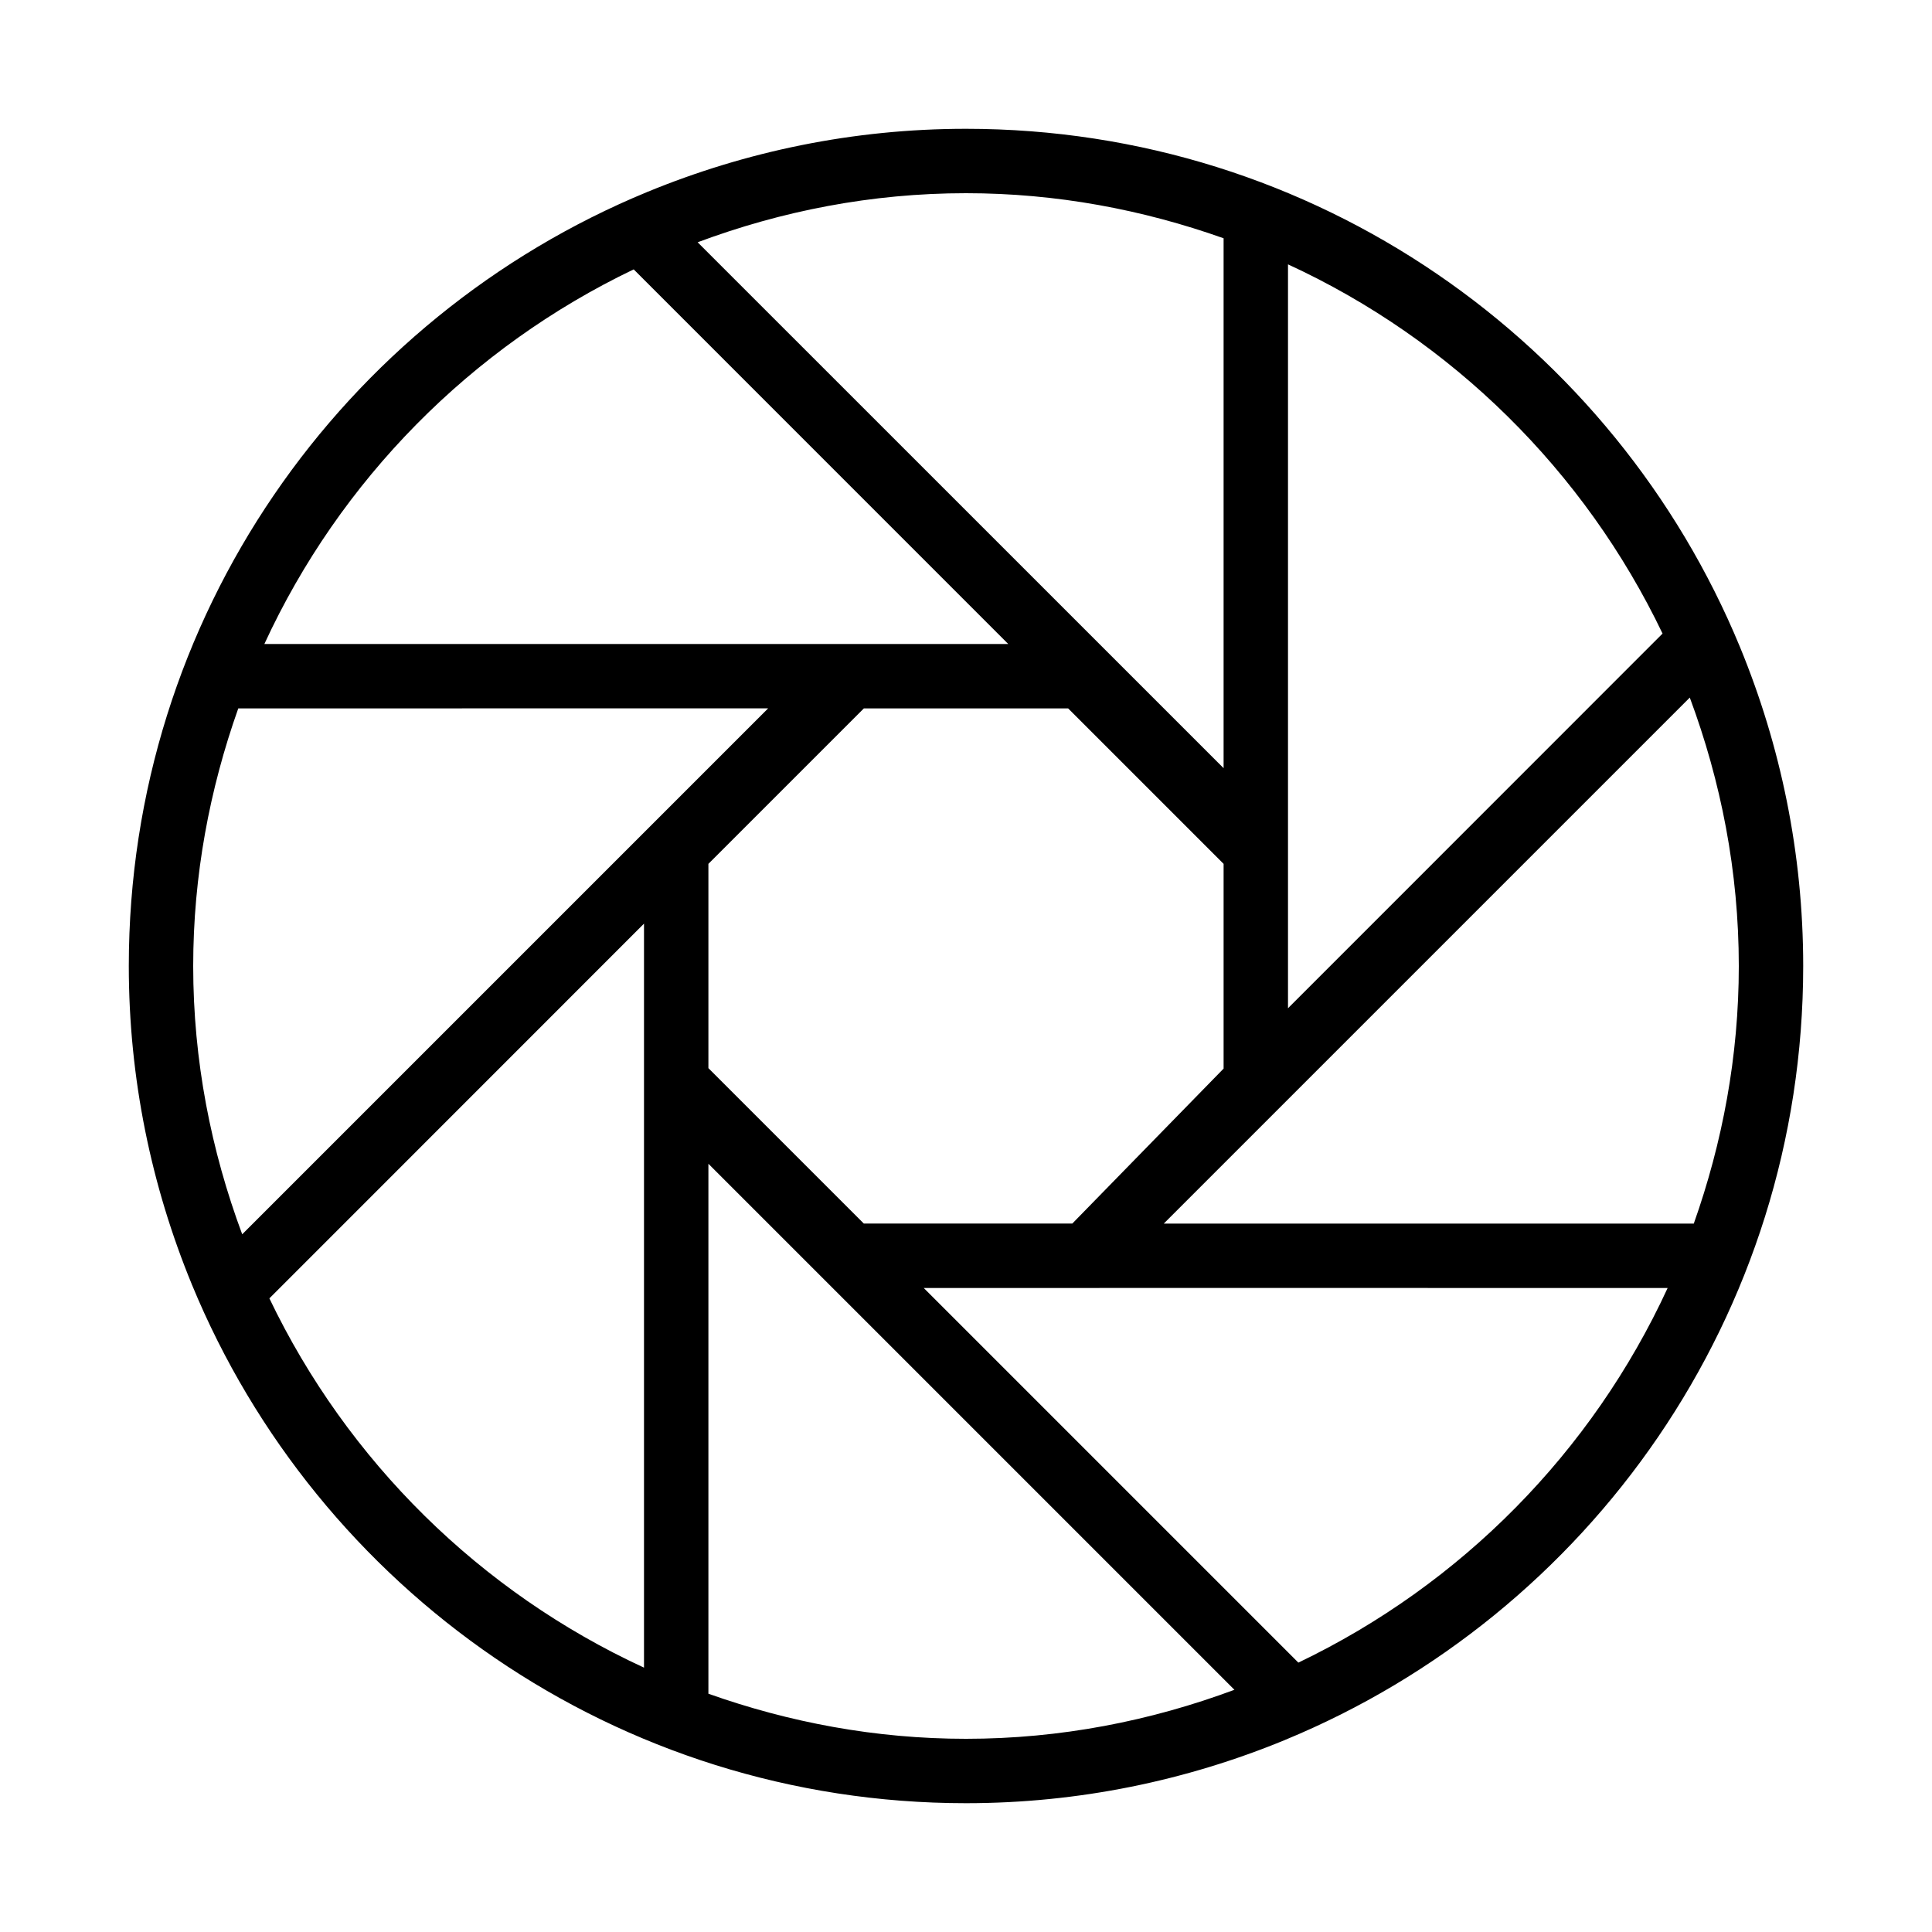 <?xml version="1.0" encoding="iso-8859-1"?>
<!DOCTYPE svg PUBLIC "-//W3C//DTD SVG 1.1//EN" "http://www.w3.org/Graphics/SVG/1.1/DTD/svg11.dtd">
<svg version="1.1" xmlns="http://www.w3.org/2000/svg" xmlns:xlink="http://www.w3.org/1999/xlink" x="0px" y="0px" width="30" height="30" viewBox="0 0 30 30" xml:space="preserve">
    <g transform="translate(-450 -380)">
        <g xmlns="http://www.w3.org/2000/svg" xmlns:xlink="http://www.w3.org/1999/xlink" id="aperture-7">
		<path d="M465,408c1.753,0,3.423-0.352,4.949-0.98l0.001,0.001l0.003-0.003C474.675,405.069,478,400.425,478,395    c0-1.753-0.352-3.423-0.98-4.949l0.001-0.002l-0.003-0.003C475.068,385.325,470.425,382,465,382c-1.753,0-3.422,0.352-4.947,0.98    l-0.002-0.002l-0.003,0.004C455.326,384.93,452,389.574,452,395c0,1.752,0.352,3.422,0.98,4.947l-0.002,0.002l0.004,0.003    C454.93,404.674,459.574,408,465,408z M465,407c-1.404,0-2.746-0.255-4-0.7v-8.229l8.168,8.168    C467.867,406.723,466.467,407,465,407z M461,396.586v-3.172l2.414-2.414h3.172l2.414,2.414v3.179l-2.349,2.406h-3.238L461,396.586    z M470.161,405.817L464.344,400h2.728l0.001-0.001l8.822,0.001C474.722,402.546,472.687,404.607,470.161,405.817z M477,395    c0,1.404-0.255,2.747-0.699,4h-8.23l8.168-8.168C476.723,392.133,477,393.533,477,395z M470,393v-8.895    c2.546,1.173,4.607,3.209,5.816,5.733L470,395.656V393z M465,383c1.404,0,2.746,0.255,4,0.7v8.228l-8.167-8.166    C462.133,383.277,463.533,383,465,383z M459.84,384.183l5.816,5.817h-11.551C455.279,387.454,457.314,385.393,459.84,384.183z     M453,395c0-1.404,0.255-2.747,0.7-4l8.228-0.001l-8.167,8.167C453.277,397.866,453,396.467,453,395z M460,394.342V397v8.895    c-2.546-1.174-4.607-3.209-5.817-5.734L460,394.342z"/>
	</g>
	
    </g>
</svg>
